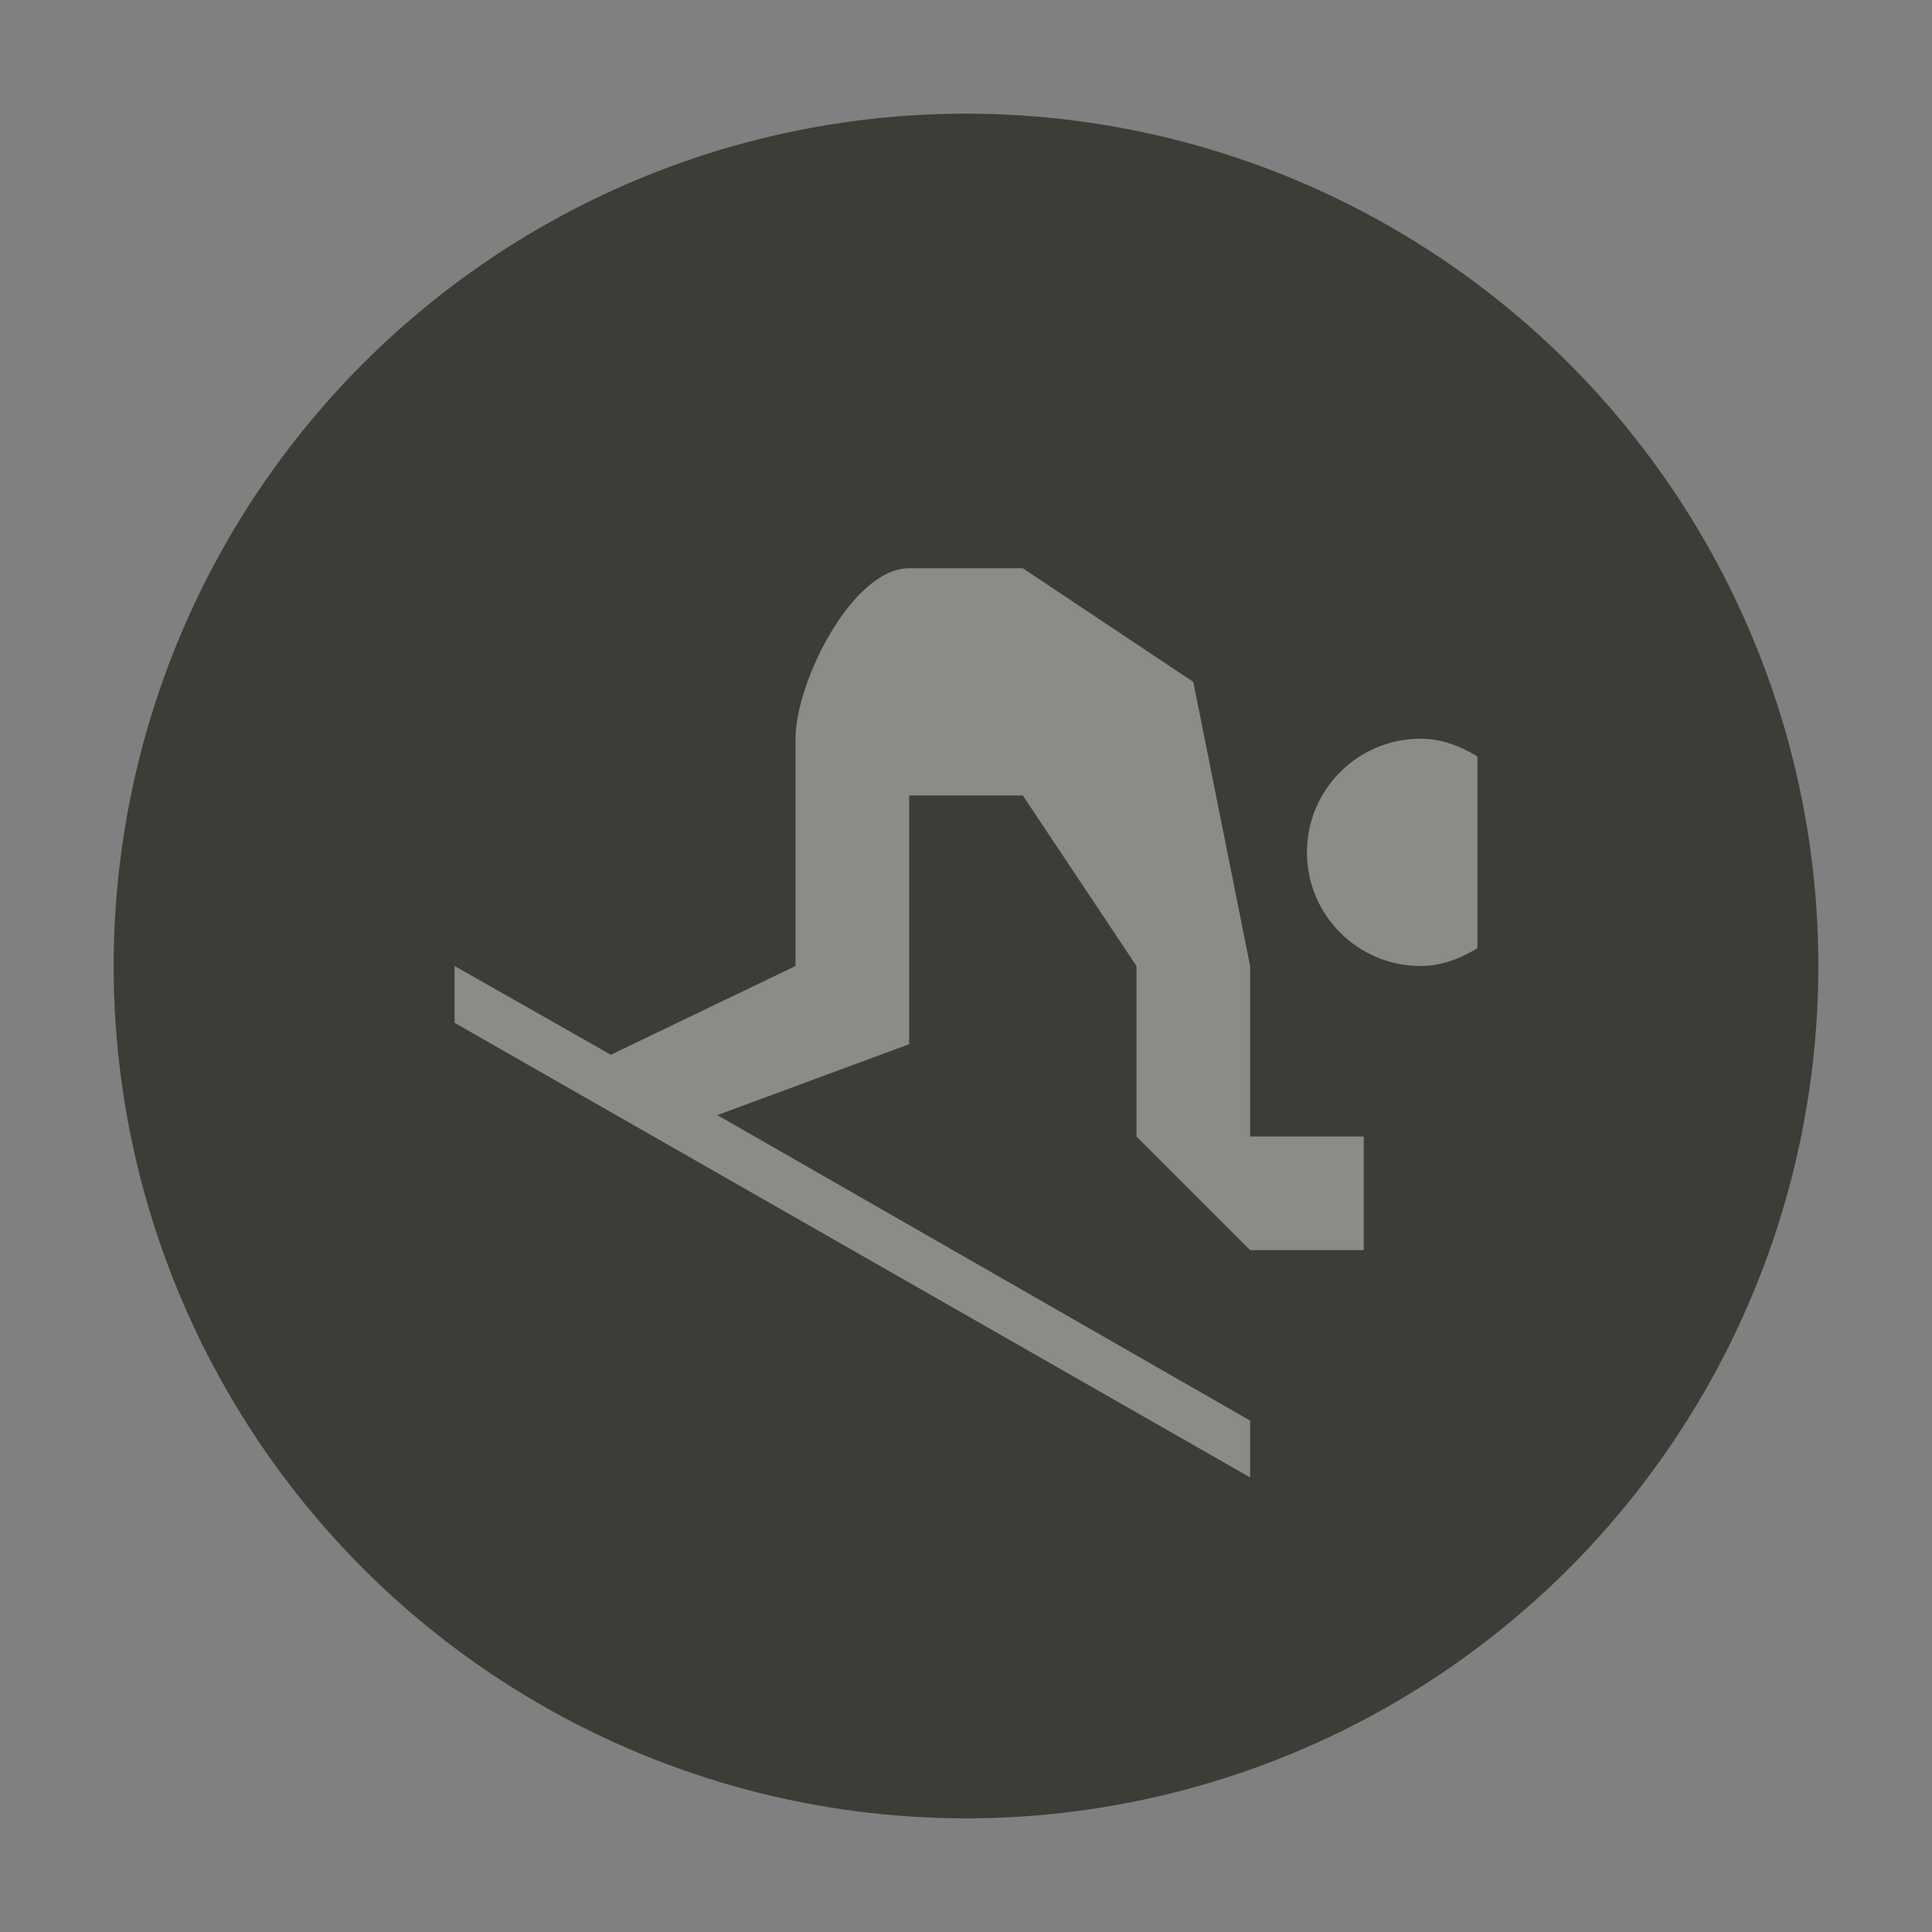 <?xml version="1.0" encoding="UTF-8" standalone="no"?>
<svg width="17px" height="17px" viewBox="0 0 17 17" version="1.1" xmlns="http://www.w3.org/2000/svg" xmlns:xlink="http://www.w3.org/1999/xlink" xmlns:sketch="http://www.bohemiancoding.com/sketch/ns">
    <rect x="0" y="0" width="17" height="17" fill="#808080" stroke="none"/>
    <!-- Generator: Sketch 3.3.3 (12072) - http://www.bohemiancoding.com/sketch -->
    <title>skiing-s</title>
    <desc>Created with Sketch.</desc>
    <defs></defs>
    <g id="POI" stroke="none" stroke-width="1" fill="none" fill-rule="evenodd" sketch:type="MSPage">
        <g id="skiing-s" sketch:type="MSLayerGroup">
            <circle id="Oval-1-Copy-43" opacity="0" fill="#000000" sketch:type="MSShapeGroup" cx="8.5" cy="8.5" r="8.5"></circle>
            <circle id="Oval-1-Copy-42" fill="#3D3D37" sketch:type="MSShapeGroup" cx="8.5" cy="8.5" r="7.5"></circle>
            <path d="M8,5 C7.5,5 7,6 7,6.5 L7,8.5 L5.375,9.281 L4,8.5 L4,9 L11,13 L11,12.5 L6.312,9.812 L8,9.188 L8,7 L8.5,7 L9,7 L10,8.5 L10,10 L11,11 L12,11 L12,10 L11,10 L11,8.5 L10.5,6 L9,5 L8,5 L8,5 Z M12.5,6.5 C11.948,6.5 11.5,6.948 11.5,7.5 C11.5,8.052 11.948,8.5 12.5,8.5 C12.687,8.5 12.85,8.433 13,8.344 L13,6.656 C12.85,6.566 12.687,6.5 12.5,6.5 L12.5,6.5 Z" id="rect10364-5-copy" opacity="0.4" fill="#FFFFFF" sketch:type="MSShapeGroup"></path>
        </g>
    </g>
</svg>